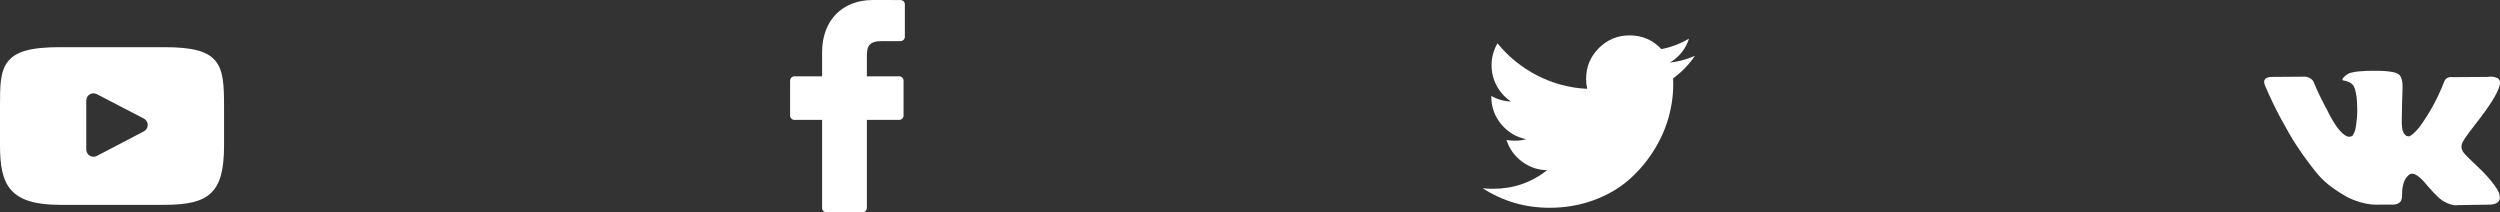 <svg width="212" height="18" viewBox="0 0 212 18" fill="none" xmlns="http://www.w3.org/2000/svg">
<rect x="0" y="0" width="212" height="18" fill="#333333" stroke="none"/>
<g clip-path="url(#clip0_2_49)">
<path d="M18.259 5.148C17.574 4.333 16.307 4 13.889 4H5.111C2.637 4 1.349 4.354 0.666 5.222C0 6.068 0 7.315 0 9.041V12.33C0 15.674 0.79 17.371 5.111 17.371H13.889C15.986 17.371 17.148 17.078 17.9 16.358C18.671 15.62 19 14.416 19 12.33V9.041C19 7.221 18.948 5.967 18.259 5.148ZM12.198 11.14L8.212 13.223C8.123 13.27 8.025 13.293 7.928 13.293C7.818 13.293 7.708 13.263 7.61 13.204C7.427 13.093 7.315 12.894 7.315 12.68V8.527C7.315 8.313 7.427 8.114 7.61 8.003C7.793 7.892 8.021 7.884 8.21 7.983L12.197 10.053C12.399 10.158 12.527 10.367 12.527 10.596C12.527 10.824 12.401 11.034 12.198 11.14Z" fill="white"/>
</g>
<g clip-path="url(#clip1_2_49)">
<path d="M76.365 0.004L74.031 0C71.409 0 69.714 1.739 69.714 4.43V6.472H67.367C67.164 6.472 67 6.637 67 6.839V9.799C67 10.002 67.164 10.166 67.367 10.166H69.714V17.633C69.714 17.836 69.878 18 70.081 18H73.143C73.346 18 73.51 17.836 73.51 17.633V10.166H76.254C76.457 10.166 76.621 10.002 76.621 9.799L76.622 6.839C76.622 6.742 76.584 6.649 76.515 6.58C76.446 6.511 76.353 6.472 76.255 6.472H73.51V4.741C73.51 3.909 73.708 3.486 74.793 3.486L76.365 3.486C76.567 3.486 76.732 3.321 76.732 3.119V0.371C76.732 0.168 76.568 0.004 76.365 0.004Z" fill="white"/>
</g>
<g clip-path="url(#clip2_2_49)">
<path d="M143.731 4.736C143.023 5.041 142.315 5.231 141.607 5.307C142.407 4.828 142.947 4.15 143.229 3.274C142.498 3.708 141.717 4.005 140.888 4.165C140.157 3.388 139.258 3 138.192 3C137.172 3 136.302 3.36 135.582 4.079C134.863 4.799 134.503 5.669 134.503 6.689C134.503 6.963 134.533 7.245 134.594 7.534C133.087 7.458 131.672 7.079 130.351 6.398C129.03 5.716 127.909 4.808 126.988 3.674C126.653 4.245 126.485 4.865 126.485 5.535C126.485 6.167 126.634 6.754 126.931 7.294C127.228 7.835 127.627 8.273 128.13 8.608C127.536 8.585 126.98 8.429 126.462 8.139V8.185C126.462 9.076 126.742 9.858 127.302 10.532C127.862 11.206 128.568 11.63 129.421 11.806C129.101 11.889 128.777 11.931 128.45 11.931C128.236 11.931 128.004 11.912 127.753 11.874C127.989 12.613 128.423 13.22 129.055 13.696C129.687 14.172 130.403 14.417 131.202 14.433C129.862 15.483 128.336 16.009 126.622 16.009C126.295 16.009 125.998 15.994 125.731 15.963C127.445 17.067 129.333 17.619 131.396 17.619C132.706 17.619 133.936 17.412 135.085 16.997C136.235 16.582 137.217 16.026 138.032 15.329C138.847 14.632 139.549 13.831 140.139 12.925C140.729 12.019 141.169 11.073 141.458 10.087C141.748 9.101 141.892 8.113 141.892 7.123C141.892 6.91 141.889 6.75 141.881 6.643C142.604 6.118 143.221 5.482 143.731 4.736Z" fill="white"/>
</g>
<g clip-path="url(#clip3_2_49)">
<path d="M211.894 16.305C211.87 16.253 211.847 16.21 211.826 16.175C211.479 15.55 210.816 14.783 209.837 13.874L209.817 13.853L209.806 13.843L209.796 13.832H209.785C209.341 13.409 209.06 13.124 208.942 12.978C208.726 12.7 208.678 12.419 208.796 12.134C208.879 11.919 209.192 11.465 209.733 10.771C210.018 10.403 210.243 10.108 210.41 9.885C211.611 8.289 212.132 7.268 211.972 6.824L211.91 6.72C211.868 6.658 211.761 6.6 211.587 6.548C211.413 6.496 211.191 6.488 210.921 6.522L207.922 6.543C207.873 6.526 207.804 6.527 207.713 6.548C207.623 6.569 207.578 6.58 207.578 6.58L207.526 6.606L207.484 6.637C207.45 6.658 207.411 6.694 207.37 6.746C207.328 6.798 207.294 6.859 207.266 6.928C206.939 7.769 206.568 8.549 206.151 9.271C205.895 9.702 205.659 10.075 205.443 10.391C205.228 10.707 205.048 10.939 204.902 11.088C204.756 11.238 204.624 11.357 204.506 11.448C204.388 11.538 204.298 11.576 204.236 11.562C204.173 11.548 204.114 11.534 204.058 11.521C203.961 11.458 203.883 11.373 203.824 11.265C203.765 11.158 203.725 11.022 203.704 10.859C203.684 10.696 203.671 10.556 203.668 10.438C203.665 10.32 203.666 10.153 203.673 9.938C203.68 9.722 203.684 9.577 203.684 9.5C203.684 9.236 203.689 8.95 203.699 8.641C203.71 8.332 203.718 8.088 203.725 7.907C203.732 7.727 203.736 7.536 203.736 7.334C203.736 7.133 203.723 6.975 203.699 6.861C203.675 6.746 203.639 6.635 203.59 6.527C203.541 6.42 203.47 6.337 203.377 6.277C203.283 6.218 203.166 6.172 203.028 6.137C202.66 6.054 202.191 6.008 201.622 6.001C200.331 5.988 199.501 6.071 199.133 6.252C198.987 6.328 198.855 6.432 198.737 6.564C198.612 6.717 198.595 6.8 198.685 6.814C199.102 6.876 199.397 7.025 199.57 7.261L199.633 7.386C199.682 7.477 199.73 7.636 199.779 7.865C199.827 8.094 199.859 8.348 199.872 8.625C199.907 9.132 199.907 9.566 199.872 9.927C199.838 10.288 199.805 10.569 199.773 10.771C199.742 10.972 199.695 11.135 199.633 11.26C199.57 11.385 199.529 11.461 199.508 11.489C199.487 11.517 199.47 11.534 199.456 11.541C199.366 11.576 199.272 11.593 199.175 11.593C199.077 11.593 198.959 11.545 198.821 11.447C198.682 11.35 198.538 11.217 198.389 11.046C198.239 10.876 198.071 10.639 197.883 10.333C197.696 10.028 197.502 9.667 197.3 9.25L197.134 8.948C197.03 8.754 196.887 8.471 196.707 8.1C196.526 7.728 196.367 7.369 196.228 7.022C196.172 6.876 196.089 6.765 195.978 6.689L195.926 6.657C195.891 6.629 195.836 6.6 195.759 6.569C195.683 6.537 195.603 6.515 195.52 6.501L192.667 6.522C192.375 6.522 192.177 6.588 192.073 6.72L192.031 6.782C192.011 6.817 192 6.872 192 6.949C192 7.025 192.021 7.119 192.063 7.23C192.479 8.209 192.932 9.153 193.421 10.062C193.911 10.972 194.336 11.704 194.697 12.259C195.058 12.815 195.426 13.339 195.801 13.832C196.176 14.325 196.424 14.64 196.545 14.779C196.667 14.918 196.762 15.022 196.832 15.092L197.092 15.342C197.259 15.508 197.503 15.708 197.826 15.94C198.149 16.173 198.506 16.402 198.899 16.628C199.291 16.853 199.747 17.037 200.268 17.18C200.789 17.322 201.295 17.379 201.788 17.352H202.986C203.229 17.331 203.413 17.254 203.538 17.122L203.579 17.07C203.607 17.029 203.633 16.964 203.657 16.878C203.682 16.791 203.694 16.695 203.694 16.591C203.687 16.293 203.709 16.024 203.761 15.784C203.813 15.545 203.872 15.365 203.939 15.243C204.005 15.121 204.079 15.019 204.162 14.936C204.246 14.853 204.305 14.802 204.34 14.785C204.374 14.767 204.402 14.756 204.423 14.748C204.589 14.693 204.785 14.747 205.011 14.91C205.237 15.073 205.449 15.275 205.646 15.514C205.844 15.754 206.082 16.023 206.36 16.321C206.638 16.619 206.88 16.841 207.089 16.987L207.297 17.112C207.436 17.196 207.616 17.272 207.839 17.341C208.06 17.411 208.255 17.428 208.421 17.394L211.087 17.352C211.351 17.352 211.556 17.308 211.701 17.222C211.847 17.135 211.934 17.039 211.962 16.935C211.99 16.831 211.991 16.713 211.967 16.581C211.942 16.449 211.918 16.357 211.894 16.305Z" fill="white"/>
</g>
<defs>
<clipPath id="clip0_2_49">
<rect width="19" height="14" fill="white" transform="translate(0 4)"/>
</clipPath>
<clipPath id="clip1_2_49">
<rect width="10" height="18" fill="white" transform="translate(67)"/>
</clipPath>
<clipPath id="clip2_2_49">
<rect width="19" height="15" fill="white" transform="translate(125 3)"/>
</clipPath>
<clipPath id="clip3_2_49">
<rect width="20" height="12" fill="white" transform="translate(192 6)"/>
</clipPath>
</defs>
</svg>
